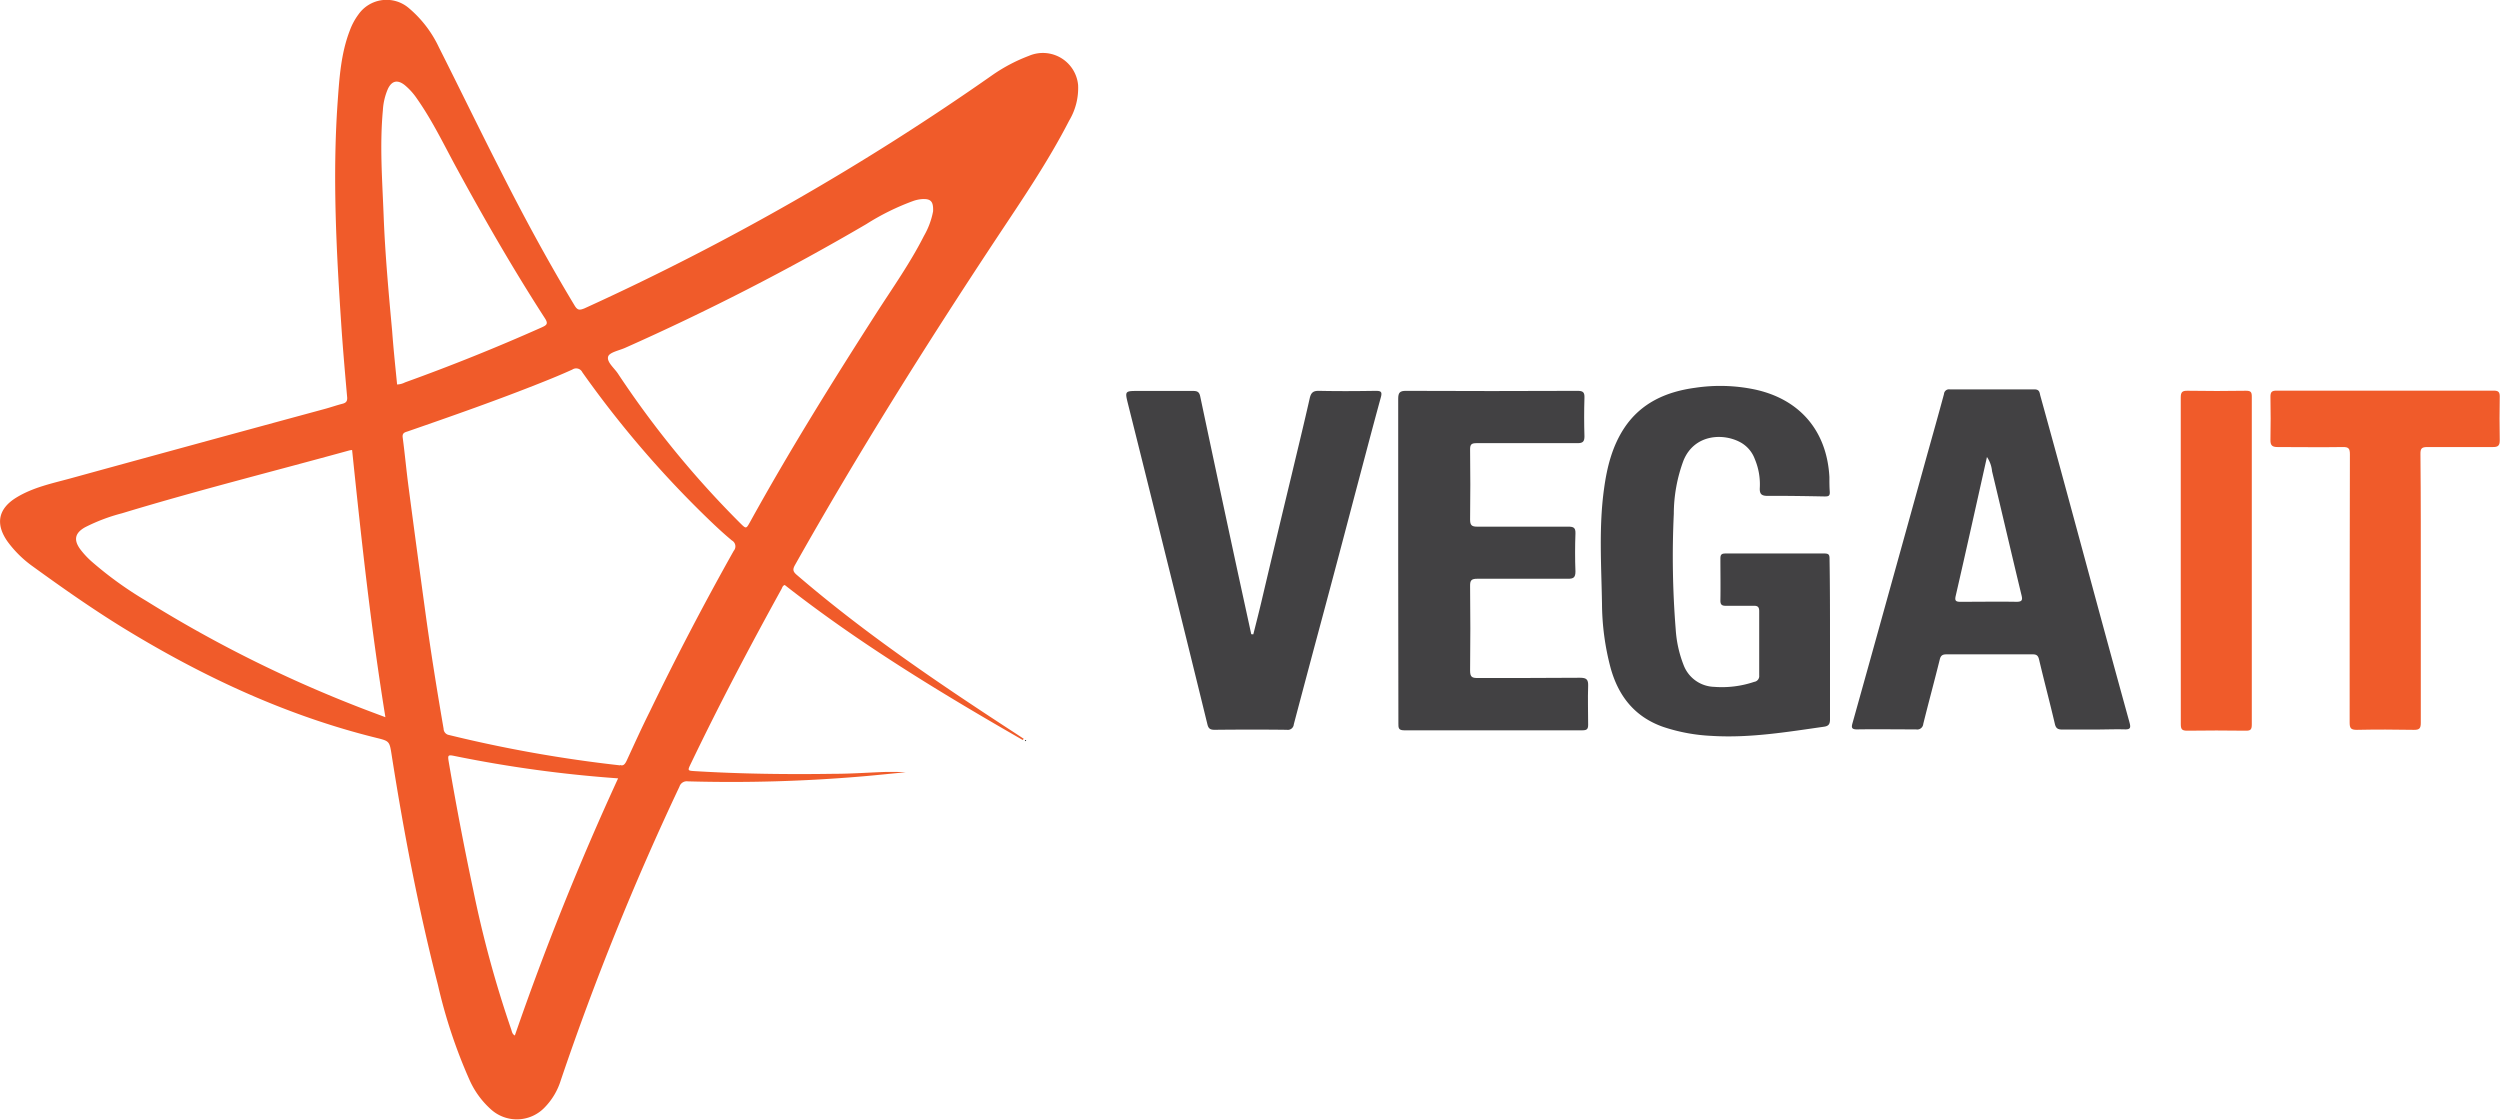 <svg id="Layer_1" data-name="Layer 1" xmlns="http://www.w3.org/2000/svg" viewBox="0 0 500 223.96"><defs><style>.cls-1{fill:#f05b2a;}.cls-2{fill:#424143;}</style></defs><path fill="#f05b2a" d="M204.55,148c-16.44-9.44-32.64-19.27-47.6-31-.44.14-.49.52-.65.81-6.33,11.47-12.44,23.06-18.11,34.87-.71,1.47-.71,1.45.84,1.55,9.27.56,18.55.67,27.82.53,3.5,0,7-.27,10.5-.38,1.26,0,2.51,0,3.79.07-2.86.27-5.72.57-8.58.82a309.89,309.89,0,0,1-35,1,1.53,1.53,0,0,0-1.67,1.06,551.35,551.35,0,0,0-23.73,58.72,13.44,13.44,0,0,1-3.26,5.47,7.7,7.7,0,0,1-10.76.31A17.36,17.36,0,0,1,93.91,216a103.38,103.38,0,0,1-6.32-19c-3.89-15.16-6.83-30.5-9.25-45.95-.44-2.82-.43-2.83-3.11-3.49-18.12-4.49-34.79-12.3-50.62-22-6.19-3.81-12.15-8-18-12.24a22.33,22.33,0,0,1-5.05-4.94C-1,104.8-.38,101.7,3.37,99.45c3.32-2,7.06-2.77,10.72-3.77q25.46-7,50.93-13.91c1.14-.31,2.25-.7,3.4-1,.83-.19,1.1-.56,1-1.43-.41-4.66-.82-9.32-1.14-14-1-14.93-1.8-29.86-.76-44.82.35-4.89.65-9.77,2.44-14.41a12.66,12.66,0,0,1,1.73-3.22A6.86,6.86,0,0,1,81.78,1.63a23.06,23.06,0,0,1,6,7.83c4.07,8.07,8,16.19,12.12,24.26,4.68,9.28,9.62,18.43,15,27.35.59,1,1,1,2,.6a510.16,510.16,0,0,0,81.7-46.74,33.44,33.44,0,0,1,7.18-3.76A7.07,7.07,0,0,1,215.62,17a12.69,12.69,0,0,1-1.79,7.13C209.6,32.36,204.38,40,199.3,47.66,185.19,69,171.55,90.7,159,113c-.52.92-.4,1.34.38,2,13.8,11.87,28.86,22,44.07,31.9l1.3.86Zm-80.55,5c.65.25,1-.16,1.33-.86,1.52-3.29,3-6.57,4.63-9.83q7.9-16.33,16.79-32.15a1.35,1.35,0,0,0-.36-2.06c-1.44-1.19-2.83-2.47-4.19-3.77a206.89,206.89,0,0,1-25.73-29.87,1.37,1.37,0,0,0-2-.55c-2.06.94-4.16,1.8-6.27,2.64-8.76,3.49-17.66,6.61-26.57,9.7-.61.21-1.22.28-1.09,1.26.42,3.16.71,6.34,1.12,9.5q1.62,12.33,3.31,24.67c1.09,8.05,2.37,16.06,3.75,24.07A1.29,1.29,0,0,0,89.8,147,268.15,268.15,0,0,0,124,153.07ZM70.42,90a4.92,4.92,0,0,0-.57.09c-15.16,4.18-30.41,8-45.46,12.57A36,36,0,0,0,17,105.46c-2,1.13-2.33,2.5-.95,4.39a16.72,16.72,0,0,0,2.33,2.5,73.59,73.59,0,0,0,10.84,7.81,254.92,254.92,0,0,0,41.86,21c1.9.75,3.81,1.46,6,2.28C74.19,125.58,72.27,107.84,70.42,90Zm116.2-47.79c.07-1.92-.47-2.45-2.07-2.4a6.9,6.9,0,0,0-1.92.39,48.69,48.69,0,0,0-9.38,4.63A488.19,488.19,0,0,1,125,69.58c-1.2.53-3.11.89-3.37,1.73-.32,1.07,1.18,2.26,1.93,3.37a191.92,191.92,0,0,0,24.53,30c1.13,1.11,1.15,1.11,1.92-.28,7.9-14.31,16.54-28.17,25.36-41.92,3.22-5,6.7-9.93,9.41-15.28A15.62,15.62,0,0,0,186.62,42.25ZM79.42,76.9A3.79,3.79,0,0,0,81,76.48q13.88-5,27.34-11c1.06-.47,1.34-.76.62-1.86C102.68,53.9,96.91,43.87,91.37,33.7c-2.57-4.72-4.89-9.58-8-14A12.74,12.74,0,0,0,80.92,17c-1.44-1.12-2.58-.84-3.35.8a12.56,12.56,0,0,0-1,4.31c-.64,7-.12,13.89.15,20.84.29,7.77,1,15.52,1.71,23.27C78.69,69.78,79.07,73.34,79.42,76.9Zm44.2,78.77a252.73,252.73,0,0,1-32.7-4.47c-1.34-.28-1.4-.18-1.17,1.19q2.2,12.92,4.92,25.72a222,222,0,0,0,7.57,27.76c.15.42.17.93.73,1.23C109,189.63,115.86,172.55,123.62,155.67Z"/><path fill="#424143" d="M366,128c0,5.29,0,10.59,0,15.88,0,.95-.29,1.33-1.18,1.46-7.44,1.06-14.87,2.3-22.43,1.84a35.57,35.57,0,0,1-9.75-1.8c-5.69-2-8.95-6.14-10.52-11.8a51.16,51.16,0,0,1-1.72-12.83c-.13-7.68-.65-15.38.41-23,.59-4.33,1.63-8.51,4.07-12.19,3.34-5,8.37-7.22,14.13-8a33.82,33.82,0,0,1,11.87.32c9.06,1.92,14.5,8.28,15,17.52,0,1,0,1.93.07,2.89s-.29,1-1.07,1c-3.76-.07-7.52-.14-11.29-.11-1.21,0-1.7-.29-1.63-1.6a13,13,0,0,0-1-5.77,6.3,6.3,0,0,0-2.72-3.26c-3.48-2-9.38-1.78-11.55,3.58a30.75,30.75,0,0,0-1.93,10.65,183.12,183.12,0,0,0,.38,23.07,23.6,23.6,0,0,0,1.62,7.26,6.74,6.74,0,0,0,6.08,4.26,20.15,20.15,0,0,0,8-1,1.16,1.16,0,0,0,1-1.29c0-4.28,0-8.57,0-12.85,0-.91-.37-1.1-1.19-1.07-1.84,0-3.68,0-5.51,0-.79,0-1.07-.26-1.06-1.07.05-2.79,0-5.59,0-8.39,0-.76.23-1,1-1q9.92,0,19.83,0c.94,0,1,.36,1,1.16C366,117.23,366,122.61,366,128Z"/><path fill="#424143" d="M418.65,145.91c-2.06,0-4.12,0-6.17,0-.91,0-1.3-.23-1.51-1.14-1-4.29-2.14-8.55-3.15-12.84-.19-.82-.51-1.07-1.31-1.06q-8.6,0-17.2,0c-.76,0-1.15.19-1.35,1-1.07,4.32-2.24,8.61-3.31,12.93a1.21,1.21,0,0,1-1.44,1.08c-3.94,0-7.88-.06-11.82,0-1.07,0-1.13-.37-.9-1.21q3.39-12.1,6.75-24.22,4.11-14.76,8.2-29.53c1.12-4,2.27-8.07,3.36-12.12a1,1,0,0,1,1.18-.92c5.64,0,11.29,0,16.94,0,.91,0,1,.56,1.11,1.13q1.94,7,3.85,14,3.47,12.75,6.92,25.52,3.51,12.95,7.08,25.89c.31,1.12.26,1.52-1.06,1.45C422.77,145.83,420.71,145.91,418.65,145.91ZM397.39,91.4c-2.1,9.4-4.13,18.56-6.23,27.69-.24,1-.09,1.29,1,1.27,3.72,0,7.43-.06,11.15,0,1.1,0,1.23-.36,1-1.29-2-8.27-3.91-16.55-5.9-24.82A6,6,0,0,0,397.39,91.4Z"/><path fill="#424143" d="M250.66,126.87c.53-2.1,1.07-4.2,1.57-6.31q3-12.74,6.07-25.47c1.22-5.14,2.48-10.27,3.64-15.42.26-1.14.69-1.53,1.89-1.5,3.76.08,7.53.06,11.29,0,1.05,0,1.36.16,1.05,1.29-1.81,6.61-3.54,13.24-5.3,19.86q-4,15.24-8.11,30.49c-1.33,5-2.67,10-4,15.06a1.2,1.2,0,0,1-1.4,1.09c-4.81-.06-9.63-.05-14.44,0-.85,0-1.23-.23-1.43-1.06q-4.2-17.16-8.47-34.31-3.66-14.8-7.37-29.6c-.7-2.81-.74-2.8,2.08-2.8,3.63,0,7.26,0,10.9,0,.84,0,1.23.21,1.41,1.08q3.33,15.75,6.72,31.5c1.15,5.36,2.33,10.71,3.49,16.07Z"/><path fill="#424143" d="M279.64,112.05c0-10.76,0-21.52,0-32.28,0-1.26.33-1.61,1.6-1.6q17.13.08,34.28,0c1.07,0,1.41.27,1.37,1.37-.08,2.57-.08,5.16,0,7.74,0,1-.31,1.35-1.34,1.35-6.74,0-13.48,0-20.22,0-1.05,0-1.32.25-1.31,1.29q.09,7,0,14c0,1.09.3,1.41,1.39,1.41,6.09,0,12.17,0,18.26,0,1.05,0,1.46.22,1.42,1.36-.09,2.53-.1,5.07,0,7.61,0,1.21-.41,1.46-1.51,1.45-6,0-12.08,0-18.12,0-1.18,0-1.46.31-1.44,1.46.06,5.65.07,11.29,0,16.93,0,1.28.41,1.47,1.54,1.46,6.83,0,13.66,0,20.48-.05,1.31,0,1.63.4,1.59,1.64-.09,2.57,0,5.16,0,7.74,0,.82-.2,1.13-1.1,1.13q-17.87,0-35.73,0c-1.15,0-1.12-.56-1.12-1.37Q279.65,128.32,279.64,112.05Z"/><path fill="#f05b2a"  d="M484.16,117.69c0,9,0,17.93,0,26.89,0,1.1-.3,1.41-1.39,1.39-3.81-.07-7.61-.08-11.42,0-1.2,0-1.42-.36-1.42-1.47,0-17.89,0-35.77.05-53.65,0-1.17-.28-1.46-1.44-1.44-4.33.07-8.66,0-13,0-1.08,0-1.47-.31-1.45-1.41.06-2.88.05-5.77,0-8.65,0-.89.23-1.22,1.18-1.22q21.72,0,43.45,0c.9,0,1.24.23,1.23,1.17-.05,2.93-.06,5.86,0,8.79,0,1.08-.4,1.33-1.39,1.32-4.38,0-8.75,0-13.13,0-1.13,0-1.35.34-1.34,1.39C484.18,99.77,484.16,108.73,484.16,117.69Z"/><path fill="#f05b2a"  d="M436.15,112.05c0-10.84,0-21.69,0-32.53,0-1.1.29-1.39,1.38-1.37,3.89.07,7.79.06,11.68,0,.94,0,1.15.26,1.15,1.17q0,32.79,0,65.59c0,1-.25,1.25-1.23,1.23-3.9-.05-7.79-.06-11.69,0-1.06,0-1.28-.3-1.28-1.31Q436.18,128.45,436.15,112.05Z"/><path  d="M205.08,148l.17.14-.18.09s-.1-.06-.1-.06A1,1,0,0,1,205.08,148Z"/></svg>